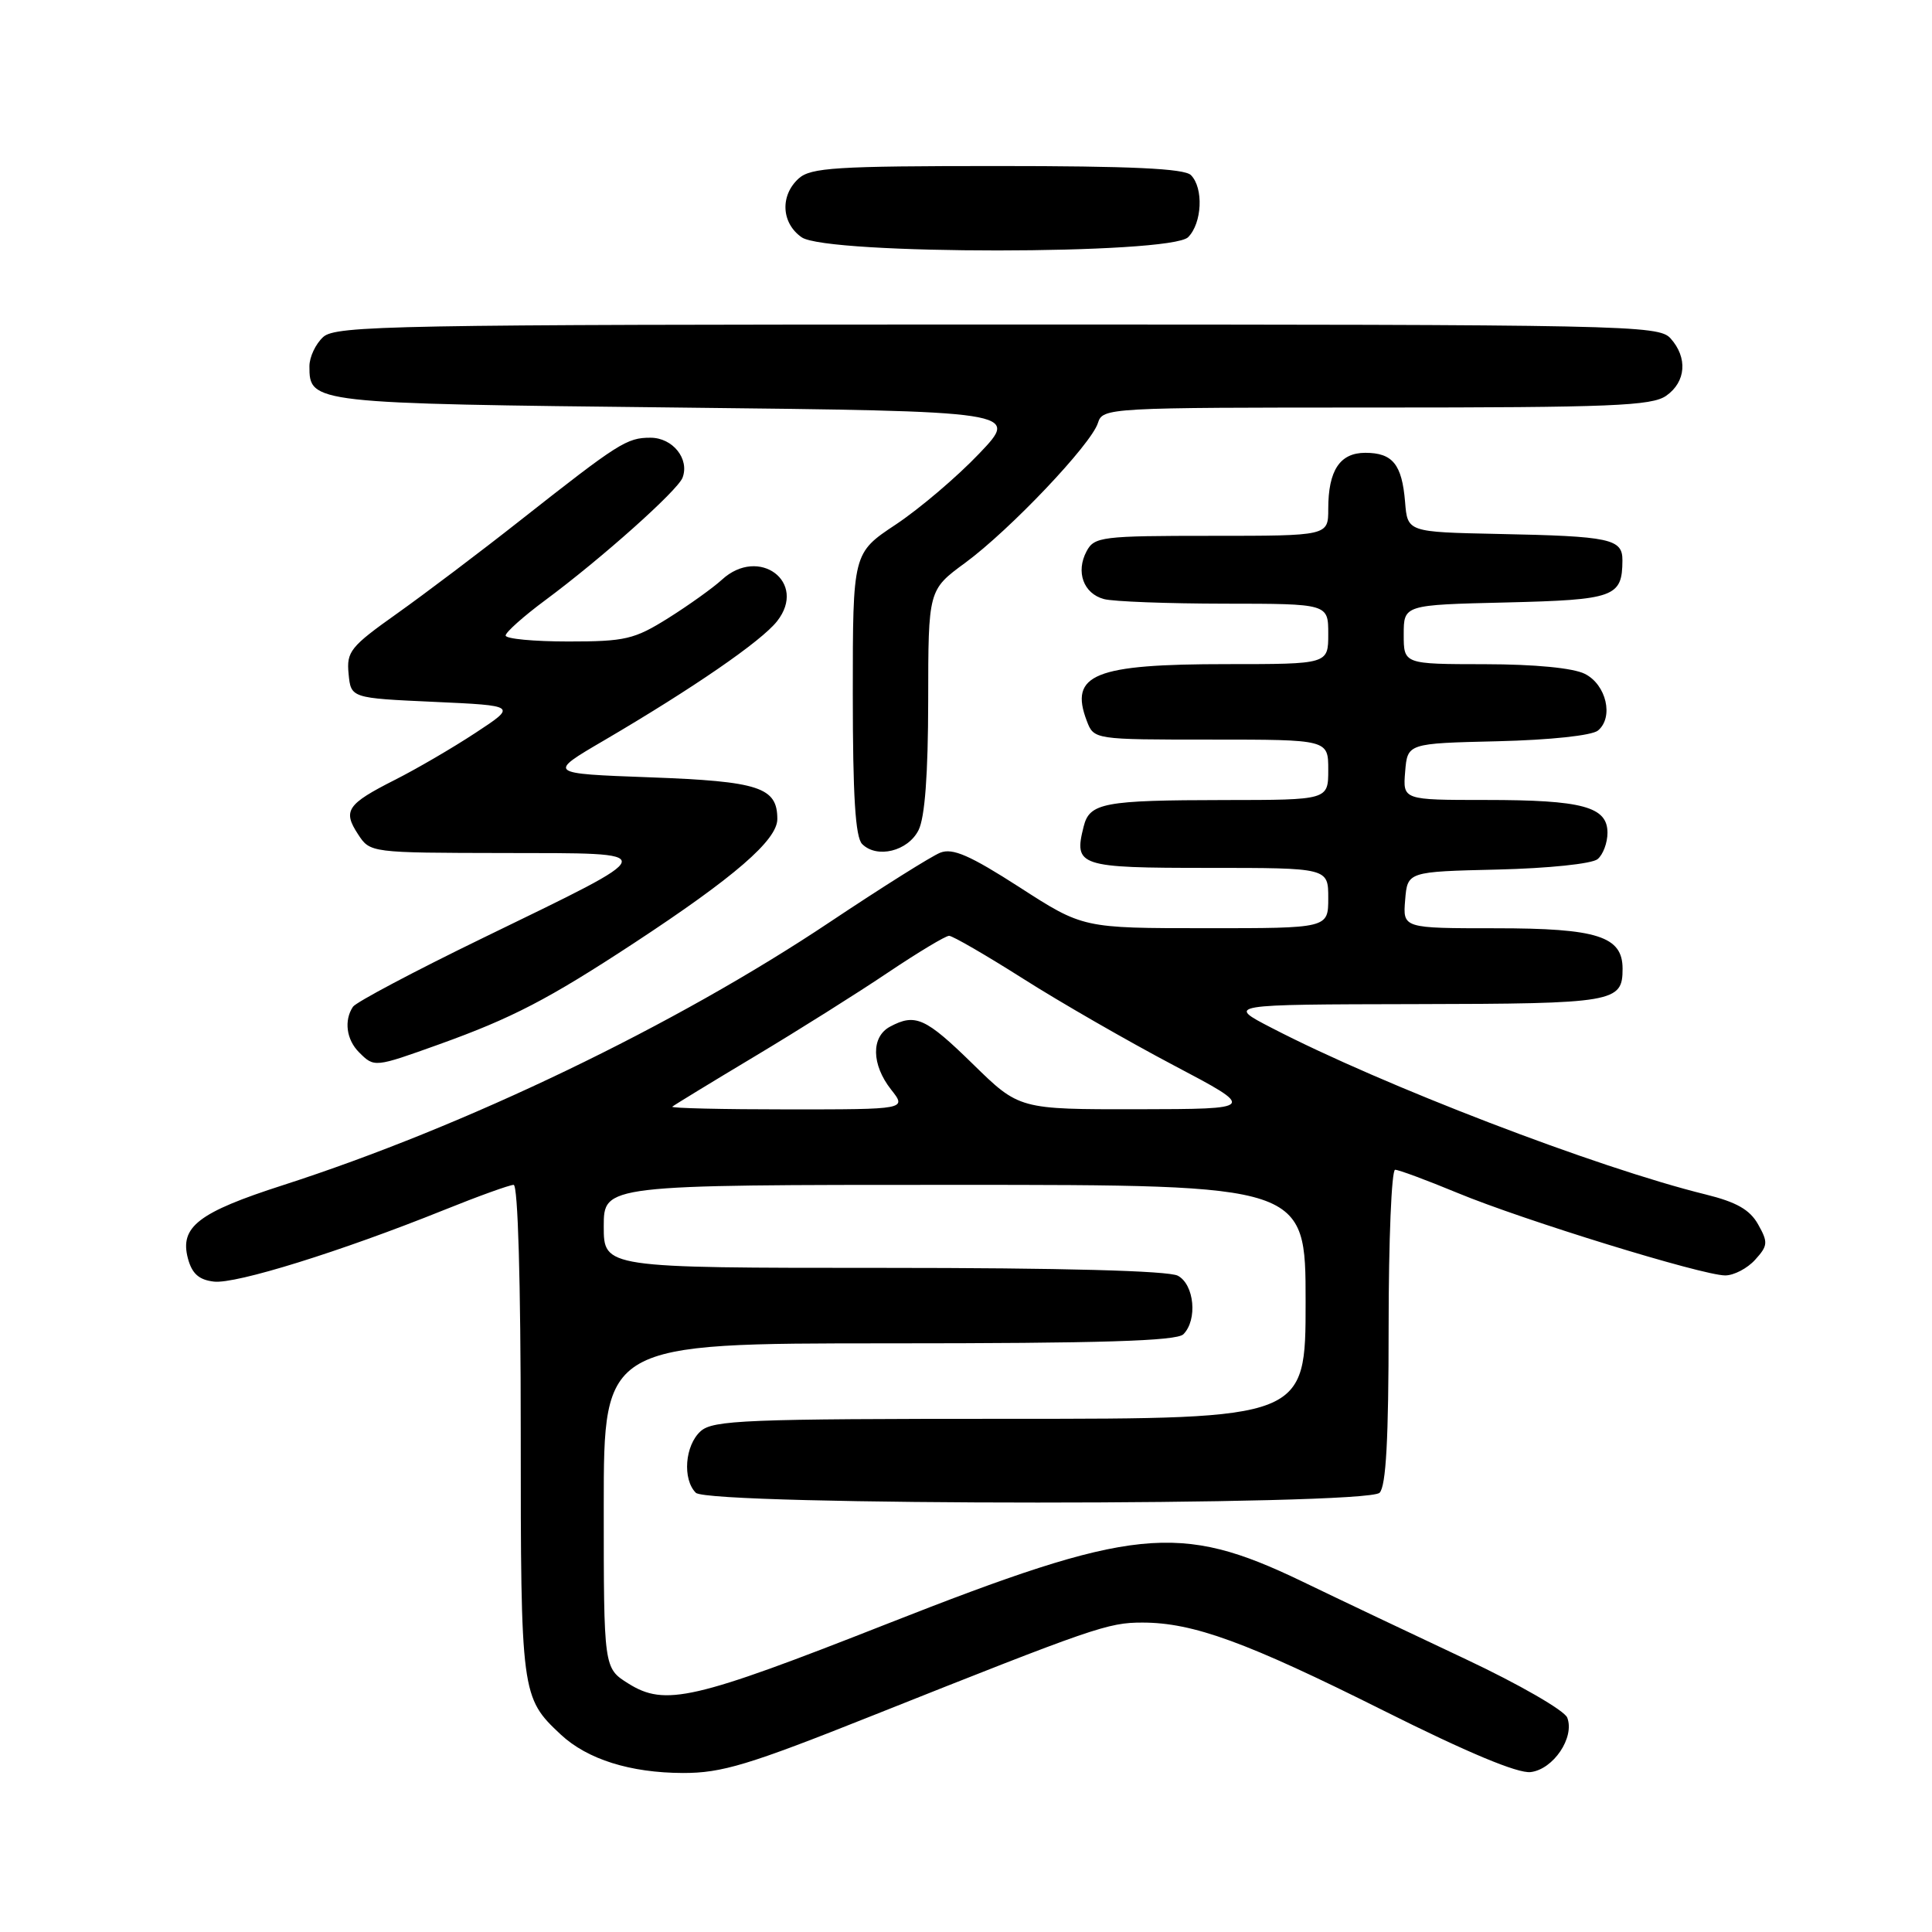 <?xml version="1.0" encoding="UTF-8" standalone="no"?>
<!DOCTYPE svg PUBLIC "-//W3C//DTD SVG 1.1//EN" "http://www.w3.org/Graphics/SVG/1.1/DTD/svg11.dtd" >
<svg xmlns="http://www.w3.org/2000/svg" xmlns:xlink="http://www.w3.org/1999/xlink" version="1.1" viewBox="0 0 256 256">
 <g >
 <path fill="currentColor"
d=" M 115.50 227.37 C 144.99 215.63 146.81 215.00 151.36 215.00 C 158.11 215.00 165.19 217.59 183.32 226.66 C 194.43 232.22 201.10 235.01 202.82 234.81 C 205.83 234.45 208.68 230.22 207.67 227.60 C 207.31 226.65 201.27 223.17 194.26 219.87 C 187.24 216.57 177.45 211.92 172.50 209.53 C 156.22 201.70 150.21 202.32 117.54 215.17 C 91.88 225.27 88.13 226.13 83.25 223.07 C 80.00 221.03 80.00 221.03 80.00 199.51 C 80.00 178.00 80.00 178.00 117.80 178.00 C 145.87 178.00 155.91 177.69 156.80 176.80 C 158.70 174.90 158.26 170.21 156.07 169.04 C 154.83 168.38 140.70 168.00 117.07 168.00 C 80.00 168.00 80.00 168.00 80.00 162.50 C 80.00 157.00 80.00 157.00 126.50 157.00 C 173.00 157.00 173.00 157.00 173.00 172.50 C 173.00 188.00 173.00 188.00 133.83 188.00 C 98.78 188.00 94.46 188.17 92.83 189.65 C 90.75 191.53 90.41 196.01 92.20 197.80 C 93.93 199.53 181.07 199.53 182.80 197.80 C 183.66 196.94 184.00 190.64 184.00 175.80 C 184.00 164.36 184.39 155.00 184.86 155.00 C 185.34 155.00 189.05 156.38 193.11 158.06 C 201.83 161.68 225.59 169.00 228.60 169.00 C 229.75 169.00 231.53 168.07 232.56 166.93 C 234.26 165.06 234.30 164.62 232.96 162.24 C 231.87 160.29 230.09 159.28 226.00 158.27 C 211.64 154.74 183.24 143.84 168.50 136.20 C 162.50 133.10 162.50 133.10 187.55 133.05 C 213.99 133.00 215.00 132.82 215.00 128.36 C 215.00 124.07 211.66 123.00 198.22 123.00 C 185.88 123.00 185.88 123.00 186.19 119.25 C 186.50 115.50 186.50 115.50 198.44 115.22 C 205.14 115.06 210.95 114.46 211.69 113.84 C 212.41 113.25 213.00 111.67 213.00 110.35 C 213.00 106.89 209.69 106.00 196.87 106.00 C 185.88 106.00 185.88 106.00 186.19 102.25 C 186.50 98.50 186.50 98.50 198.44 98.22 C 205.43 98.05 210.94 97.46 211.74 96.80 C 213.85 95.05 212.85 90.72 210.00 89.29 C 208.46 88.51 203.37 88.02 196.75 88.01 C 186.00 88.00 186.00 88.00 186.00 84.08 C 186.00 80.15 186.00 80.15 199.54 79.83 C 213.94 79.48 214.95 79.12 214.98 74.27 C 215.00 71.39 213.42 71.05 198.50 70.75 C 186.50 70.50 186.50 70.50 186.18 66.51 C 185.77 61.53 184.53 60.00 180.91 60.00 C 177.54 60.00 176.00 62.33 176.00 67.43 C 176.00 71.00 176.00 71.00 160.54 71.00 C 146.00 71.00 145.00 71.12 143.98 73.04 C 142.52 75.77 143.56 78.65 146.28 79.38 C 147.50 79.71 154.69 79.98 162.25 79.99 C 176.00 80.00 176.00 80.00 176.00 84.00 C 176.00 88.00 176.00 88.00 162.57 88.00 C 144.99 88.00 141.66 89.35 144.00 95.51 C 144.95 98.00 144.95 98.00 160.48 98.00 C 176.00 98.00 176.00 98.00 176.00 102.00 C 176.00 106.00 176.00 106.00 162.25 106.01 C 146.25 106.03 144.37 106.38 143.59 109.52 C 142.26 114.78 142.93 115.00 160.11 115.00 C 176.00 115.00 176.00 115.00 176.00 119.00 C 176.00 123.00 176.00 123.00 159.75 122.99 C 143.50 122.99 143.50 122.99 135.10 117.57 C 128.54 113.35 126.24 112.34 124.60 112.98 C 123.45 113.43 116.88 117.56 110.00 122.15 C 89.47 135.88 61.72 149.23 37.50 157.04 C 26.28 160.65 23.79 162.57 24.90 166.75 C 25.44 168.77 26.36 169.59 28.35 169.82 C 31.25 170.16 45.14 165.84 58.81 160.34 C 63.37 158.50 67.54 157.00 68.06 157.00 C 68.63 157.00 69.00 169.81 69.00 189.55 C 69.00 224.51 69.06 224.93 74.31 229.84 C 77.83 233.12 83.51 234.91 90.50 234.93 C 95.65 234.94 99.19 233.87 115.50 227.37 Z  M 58.19 138.38 C 67.87 134.90 72.64 132.42 84.00 124.97 C 97.30 116.24 103.00 111.31 103.00 108.53 C 103.00 104.32 100.61 103.53 86.12 103.00 C 72.53 102.50 72.53 102.50 80.02 98.12 C 91.86 91.18 100.89 84.96 102.97 82.31 C 107.03 77.15 100.56 72.30 95.65 76.82 C 94.47 77.90 91.27 80.19 88.55 81.90 C 84.05 84.72 82.86 85.00 75.30 85.00 C 70.74 85.00 67.00 84.65 67.00 84.21 C 67.00 83.78 69.36 81.67 72.25 79.53 C 79.72 73.99 89.78 65.01 90.44 63.30 C 91.39 60.81 89.14 58.00 86.19 58.00 C 83.05 58.00 82.00 58.67 68.93 68.96 C 63.67 73.11 56.33 78.65 52.62 81.29 C 46.43 85.68 45.90 86.34 46.19 89.29 C 46.50 92.50 46.50 92.50 57.50 93.00 C 68.50 93.50 68.50 93.50 63.00 97.11 C 59.98 99.10 55.17 101.90 52.32 103.34 C 45.98 106.55 45.39 107.42 47.44 110.54 C 49.04 113.00 49.07 113.00 66.77 113.03 C 87.97 113.07 88.10 112.56 64.00 124.28 C 54.92 128.69 47.17 132.80 46.77 133.40 C 45.56 135.21 45.90 137.76 47.57 139.43 C 49.60 141.46 49.60 141.46 58.19 138.38 Z  M 121.71 110.00 C 122.55 108.34 122.98 102.60 122.99 92.84 C 123.00 78.17 123.00 78.17 127.89 74.58 C 133.81 70.23 144.58 58.89 145.48 56.05 C 146.12 54.03 146.70 54.00 182.34 54.00 C 213.50 54.00 218.87 53.78 220.78 52.44 C 223.41 50.60 223.65 47.38 221.35 44.83 C 219.77 43.08 215.69 43.00 132.17 43.00 C 52.14 43.00 44.50 43.14 42.83 44.65 C 41.82 45.57 41.00 47.31 41.00 48.53 C 41.00 53.44 41.22 53.47 89.70 54.00 C 135.09 54.50 135.09 54.50 129.75 60.10 C 126.81 63.19 121.84 67.41 118.70 69.50 C 113.00 73.28 113.00 73.28 113.00 91.94 C 113.00 105.48 113.34 110.94 114.24 111.84 C 116.20 113.80 120.31 112.79 121.71 110.00 Z  M 157.43 31.43 C 159.29 29.57 159.50 24.90 157.80 23.20 C 156.93 22.33 149.83 22.00 132.13 22.00 C 110.76 22.00 107.43 22.21 105.83 23.65 C 103.34 25.91 103.53 29.56 106.22 31.44 C 109.55 33.78 155.09 33.76 157.43 31.43 Z  M 89.08 146.64 C 89.31 146.44 94.22 143.44 100.00 139.98 C 105.78 136.52 113.74 131.51 117.70 128.84 C 121.67 126.18 125.29 124.00 125.76 124.00 C 126.22 124.00 130.63 126.55 135.55 129.67 C 140.47 132.80 149.45 137.96 155.50 141.15 C 166.50 146.95 166.50 146.95 150.78 146.98 C 135.05 147.00 135.05 147.00 128.92 141.00 C 122.63 134.85 121.29 134.24 117.93 136.04 C 115.41 137.39 115.47 141.06 118.07 144.37 C 120.15 147.00 120.15 147.00 104.41 147.00 C 95.75 147.00 88.85 146.84 89.08 146.64 Z "/>
</g>
</svg>